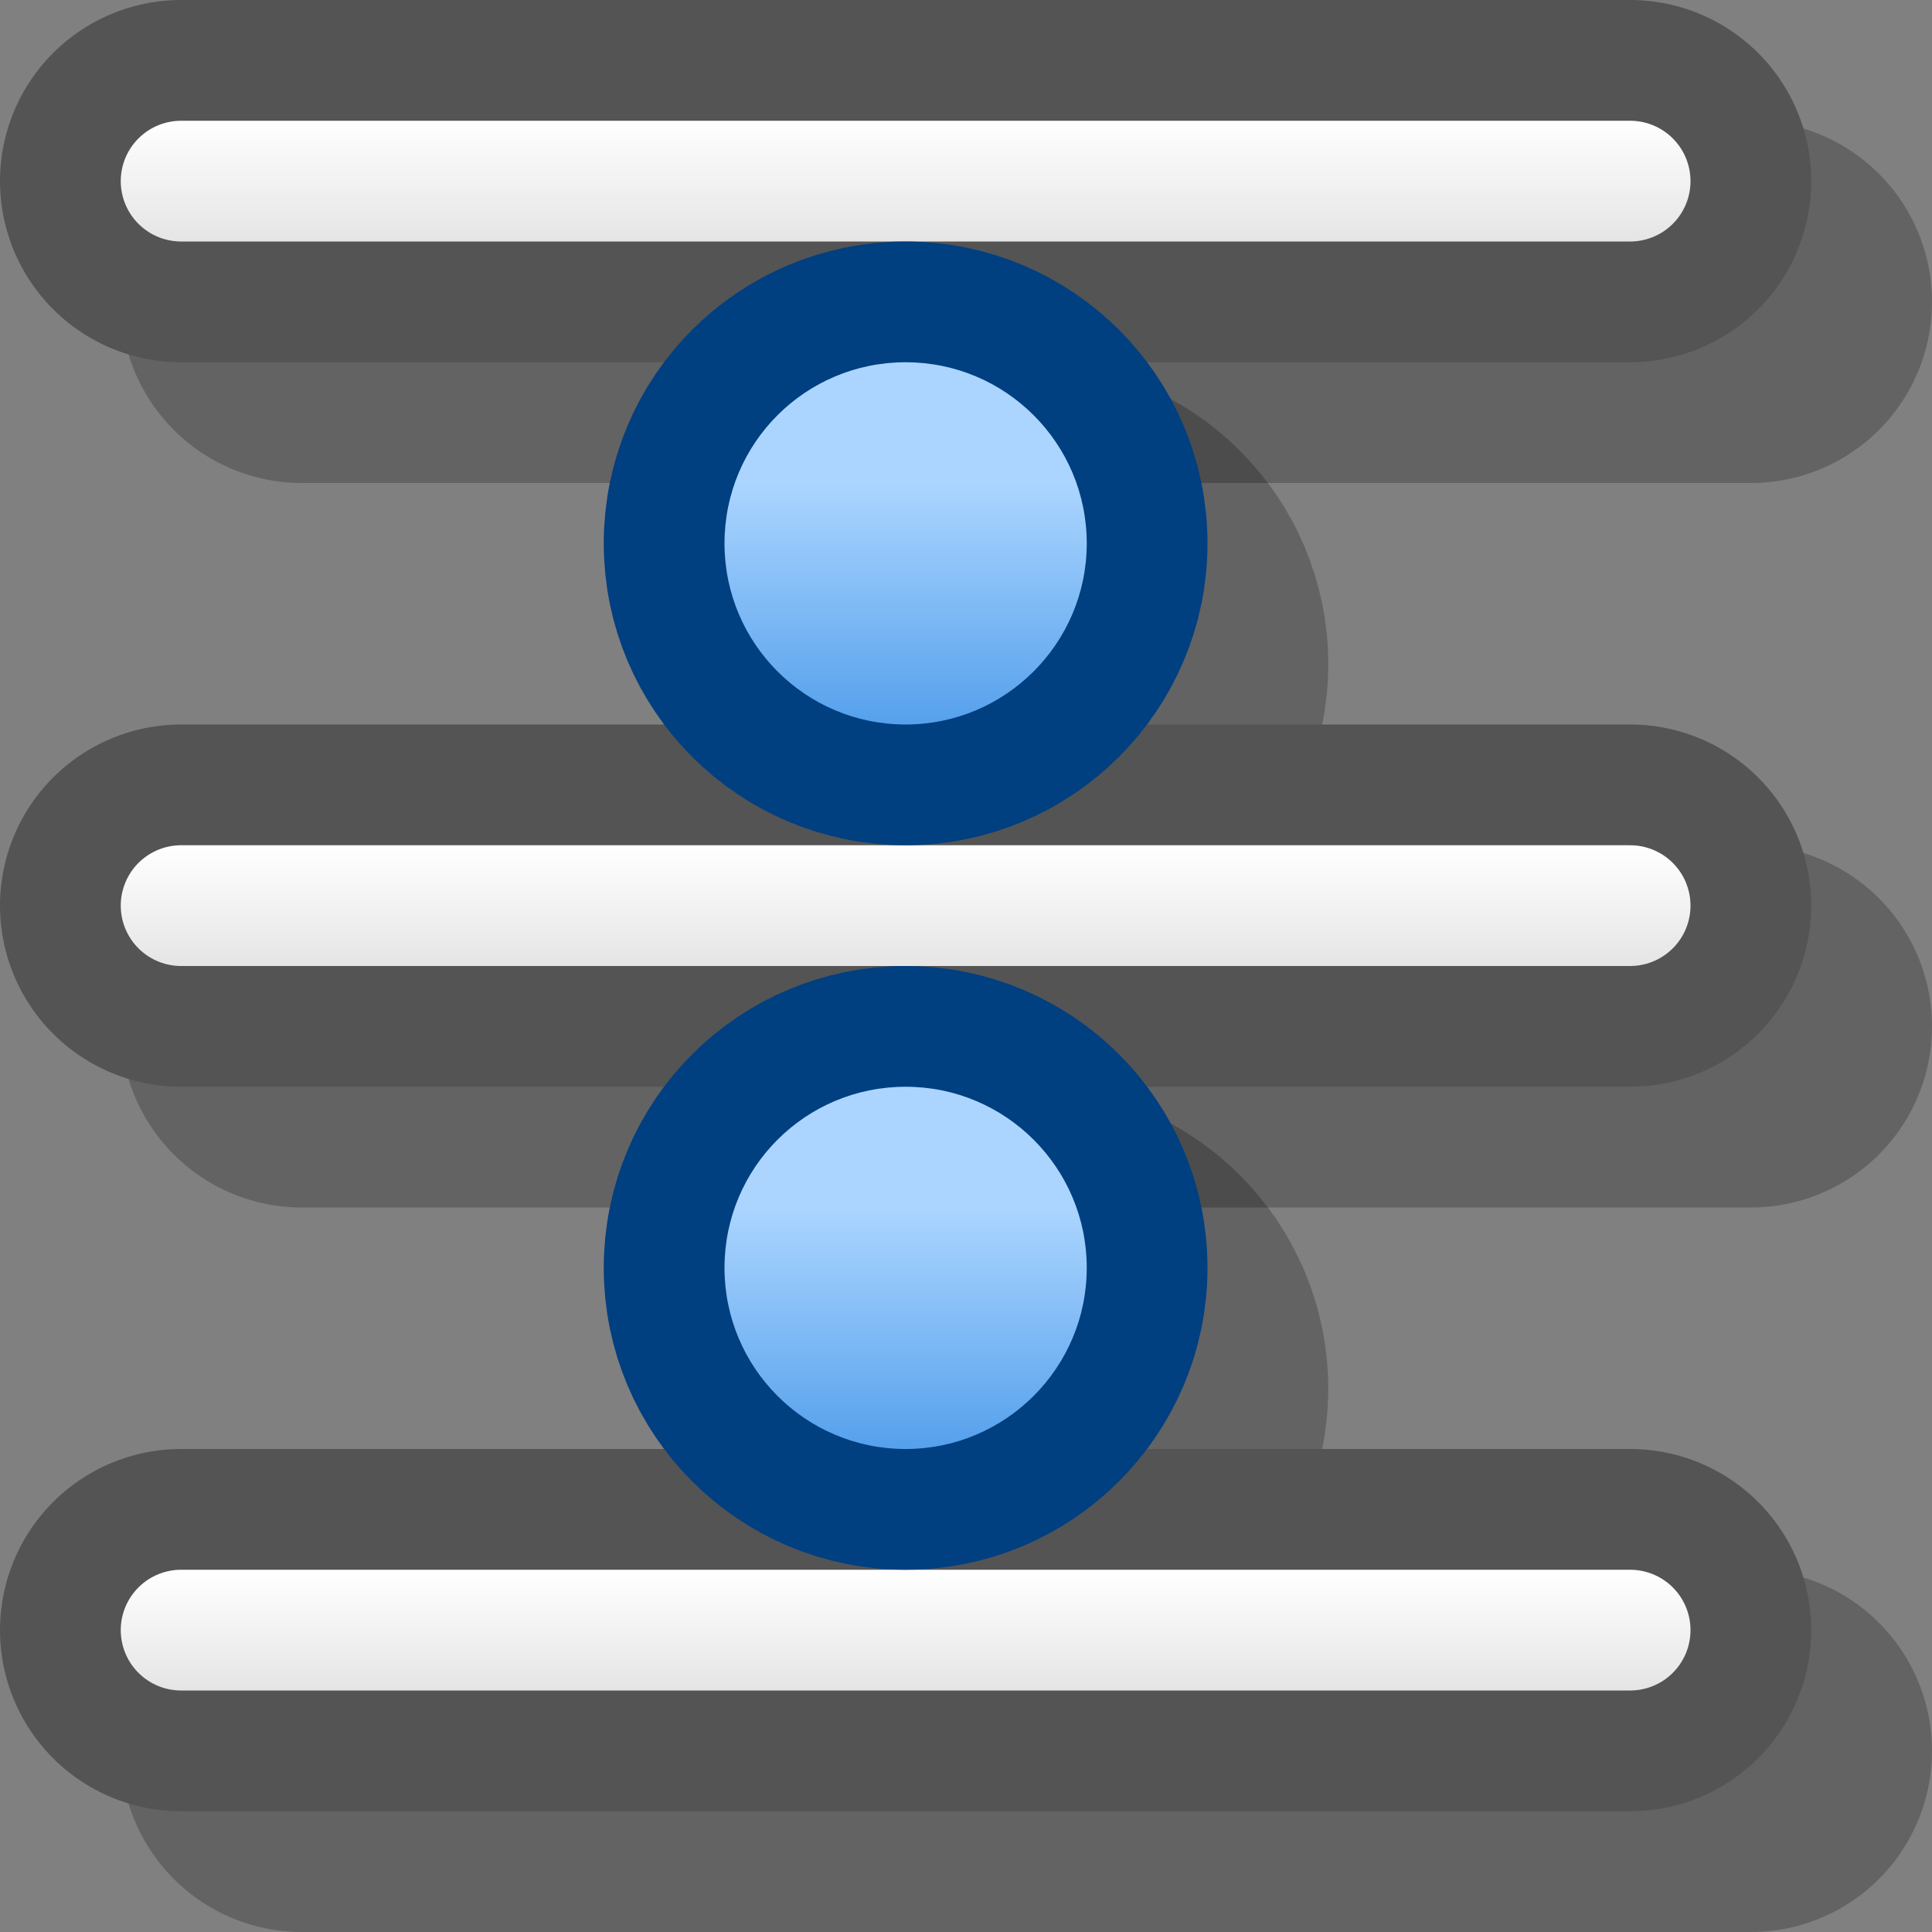 <?xml version="1.0" encoding="UTF-8" standalone="yes"?>
<svg version="1.1" width="64" height="64" color-interpolation="linearRGB"
     xmlns:svg="http://www.w3.org/2000/svg" xmlns="http://www.w3.org/2000/svg">
 <rect width="100%" height="100%" fill="#808080" stroke="none"/>
 <g>
  <path style="fill:none; stroke:#000000; stroke-opacity:0.227; stroke-width:12; stroke-linecap:round; stroke-linejoin:round"
        d="M6 30H54"
        transform="matrix(1,0,0,1,4,-20)"
  />
  <path style="fill:none; stroke:#000000; stroke-opacity:0.227; stroke-width:12; stroke-linecap:round; stroke-linejoin:round"
        d="M6 30H54"
        transform="matrix(1,0,0,1,4,4)"
  />
  <path style="fill:none; stroke:#000000; stroke-opacity:0.227; stroke-width:12; stroke-linecap:round; stroke-linejoin:round"
        d="M6 30H54"
        transform="matrix(1,0,0,1,4,28)"
  />
  <path style="fill:none; stroke:#000000; stroke-opacity:0.227; stroke-width:8; stroke-linecap:round; stroke-linejoin:round"
        d="M10 20C6.68 20 4 22.68 4 26C4 29.31 6.68 32 10 32C13.31 32 16 29.31 16 26C16 22.68 13.31 20 10 20z"
        transform="matrix(1,0,0,1,24,-4)"
  />
  <path style="fill:none; stroke:#000000; stroke-opacity:0.227; stroke-width:8; stroke-linecap:round; stroke-linejoin:round"
        d="M10 20C6.68 20 4 22.68 4 26C4 29.31 6.68 32 10 32C13.31 32 16 29.31 16 26C16 22.68 13.31 20 10 20z"
        transform="matrix(1,0,0,1,24,20)"
  />
  <path style="fill:none; stroke:#545454; stroke-width:12; stroke-linecap:round; stroke-linejoin:round"
        d="M6 30H54"
        transform="matrix(1,0,0,1,0,-24)"
  />
  <path style="fill:none; stroke:#545454; stroke-width:12; stroke-linecap:round; stroke-linejoin:round"
        d="M6 30H54"
  />
  <path style="fill:none; stroke:#545454; stroke-width:12; stroke-linecap:round; stroke-linejoin:round"
        d="M6 30H54"
        transform="matrix(1,0,0,1,0,24)"
  />
  <linearGradient id="gradient0" gradientUnits="userSpaceOnUse" x1="128" y1="28" x2="128" y2="32">
   <stop offset="0" stop-color="#ffffff"/>
   <stop offset="1" stop-color="#e5e5e5"/>
  </linearGradient>
  <path style="fill:none; stroke:url(#gradient0); stroke-width:4; stroke-linecap:round; stroke-linejoin:round"
        d="M6 30H54"
  />
  <linearGradient id="gradient1" gradientUnits="userSpaceOnUse" x1="128" y1="28" x2="128" y2="32">
   <stop offset="0" stop-color="#ffffff"/>
   <stop offset="1" stop-color="#e5e5e5"/>
  </linearGradient>
  <path style="fill:none; stroke:url(#gradient1); stroke-width:4; stroke-linecap:round; stroke-linejoin:round"
        d="M6 30H54"
        transform="matrix(1,0,0,1,0,-24)"
  />
  <linearGradient id="gradient2" gradientUnits="userSpaceOnUse" x1="128" y1="28" x2="128" y2="32">
   <stop offset="0" stop-color="#ffffff"/>
   <stop offset="1" stop-color="#e5e5e5"/>
  </linearGradient>
  <path style="fill:none; stroke:url(#gradient2); stroke-width:4; stroke-linecap:round; stroke-linejoin:round"
        d="M6 30H54"
        transform="matrix(1,0,0,1,0,24)"
  />
  <path style="fill:none; stroke:#003f80; stroke-width:8; stroke-linecap:round; stroke-linejoin:round"
        d="M10 20C6.68 20 4 22.68 4 26C4 29.31 6.68 32 10 32C13.31 32 16 29.31 16 26C16 22.68 13.31 20 10 20z"
        transform="matrix(1,0,0,1,20,-8)"
  />
  <path style="fill:none; stroke:#003f80; stroke-width:8; stroke-linecap:round; stroke-linejoin:round"
        d="M10 20C6.68 20 4 22.68 4 26C4 29.31 6.68 32 10 32C13.31 32 16 29.31 16 26C16 22.68 13.31 20 10 20z"
        transform="matrix(1,0,0,1,20,16)"
  />
  <linearGradient id="gradient3" gradientUnits="userSpaceOnUse" x1="128" y1="24" x2="128" y2="40">
   <stop offset="0" stop-color="#abd5ff"/>
   <stop offset="1" stop-color="#006cd9"/>
  </linearGradient>
  <path style="fill:url(#gradient3)"
        d="M10 20C6.68 20 4 22.68 4 26C4 29.31 6.68 32 10 32C13.31 32 16 29.31 16 26C16 22.68 13.31 20 10 20z"
        transform="matrix(1,0,0,1,20,-8)"
  />
  <linearGradient id="gradient4" gradientUnits="userSpaceOnUse" x1="128" y1="24" x2="128" y2="40">
   <stop offset="0" stop-color="#abd5ff"/>
   <stop offset="1" stop-color="#006cd9"/>
  </linearGradient>
  <path style="fill:url(#gradient4)"
        d="M10 20C6.68 20 4 22.68 4 26C4 29.31 6.68 32 10 32C13.31 32 16 29.31 16 26C16 22.68 13.31 20 10 20z"
        transform="matrix(1,0,0,1,20,16)"
  />
 </g>
</svg>
